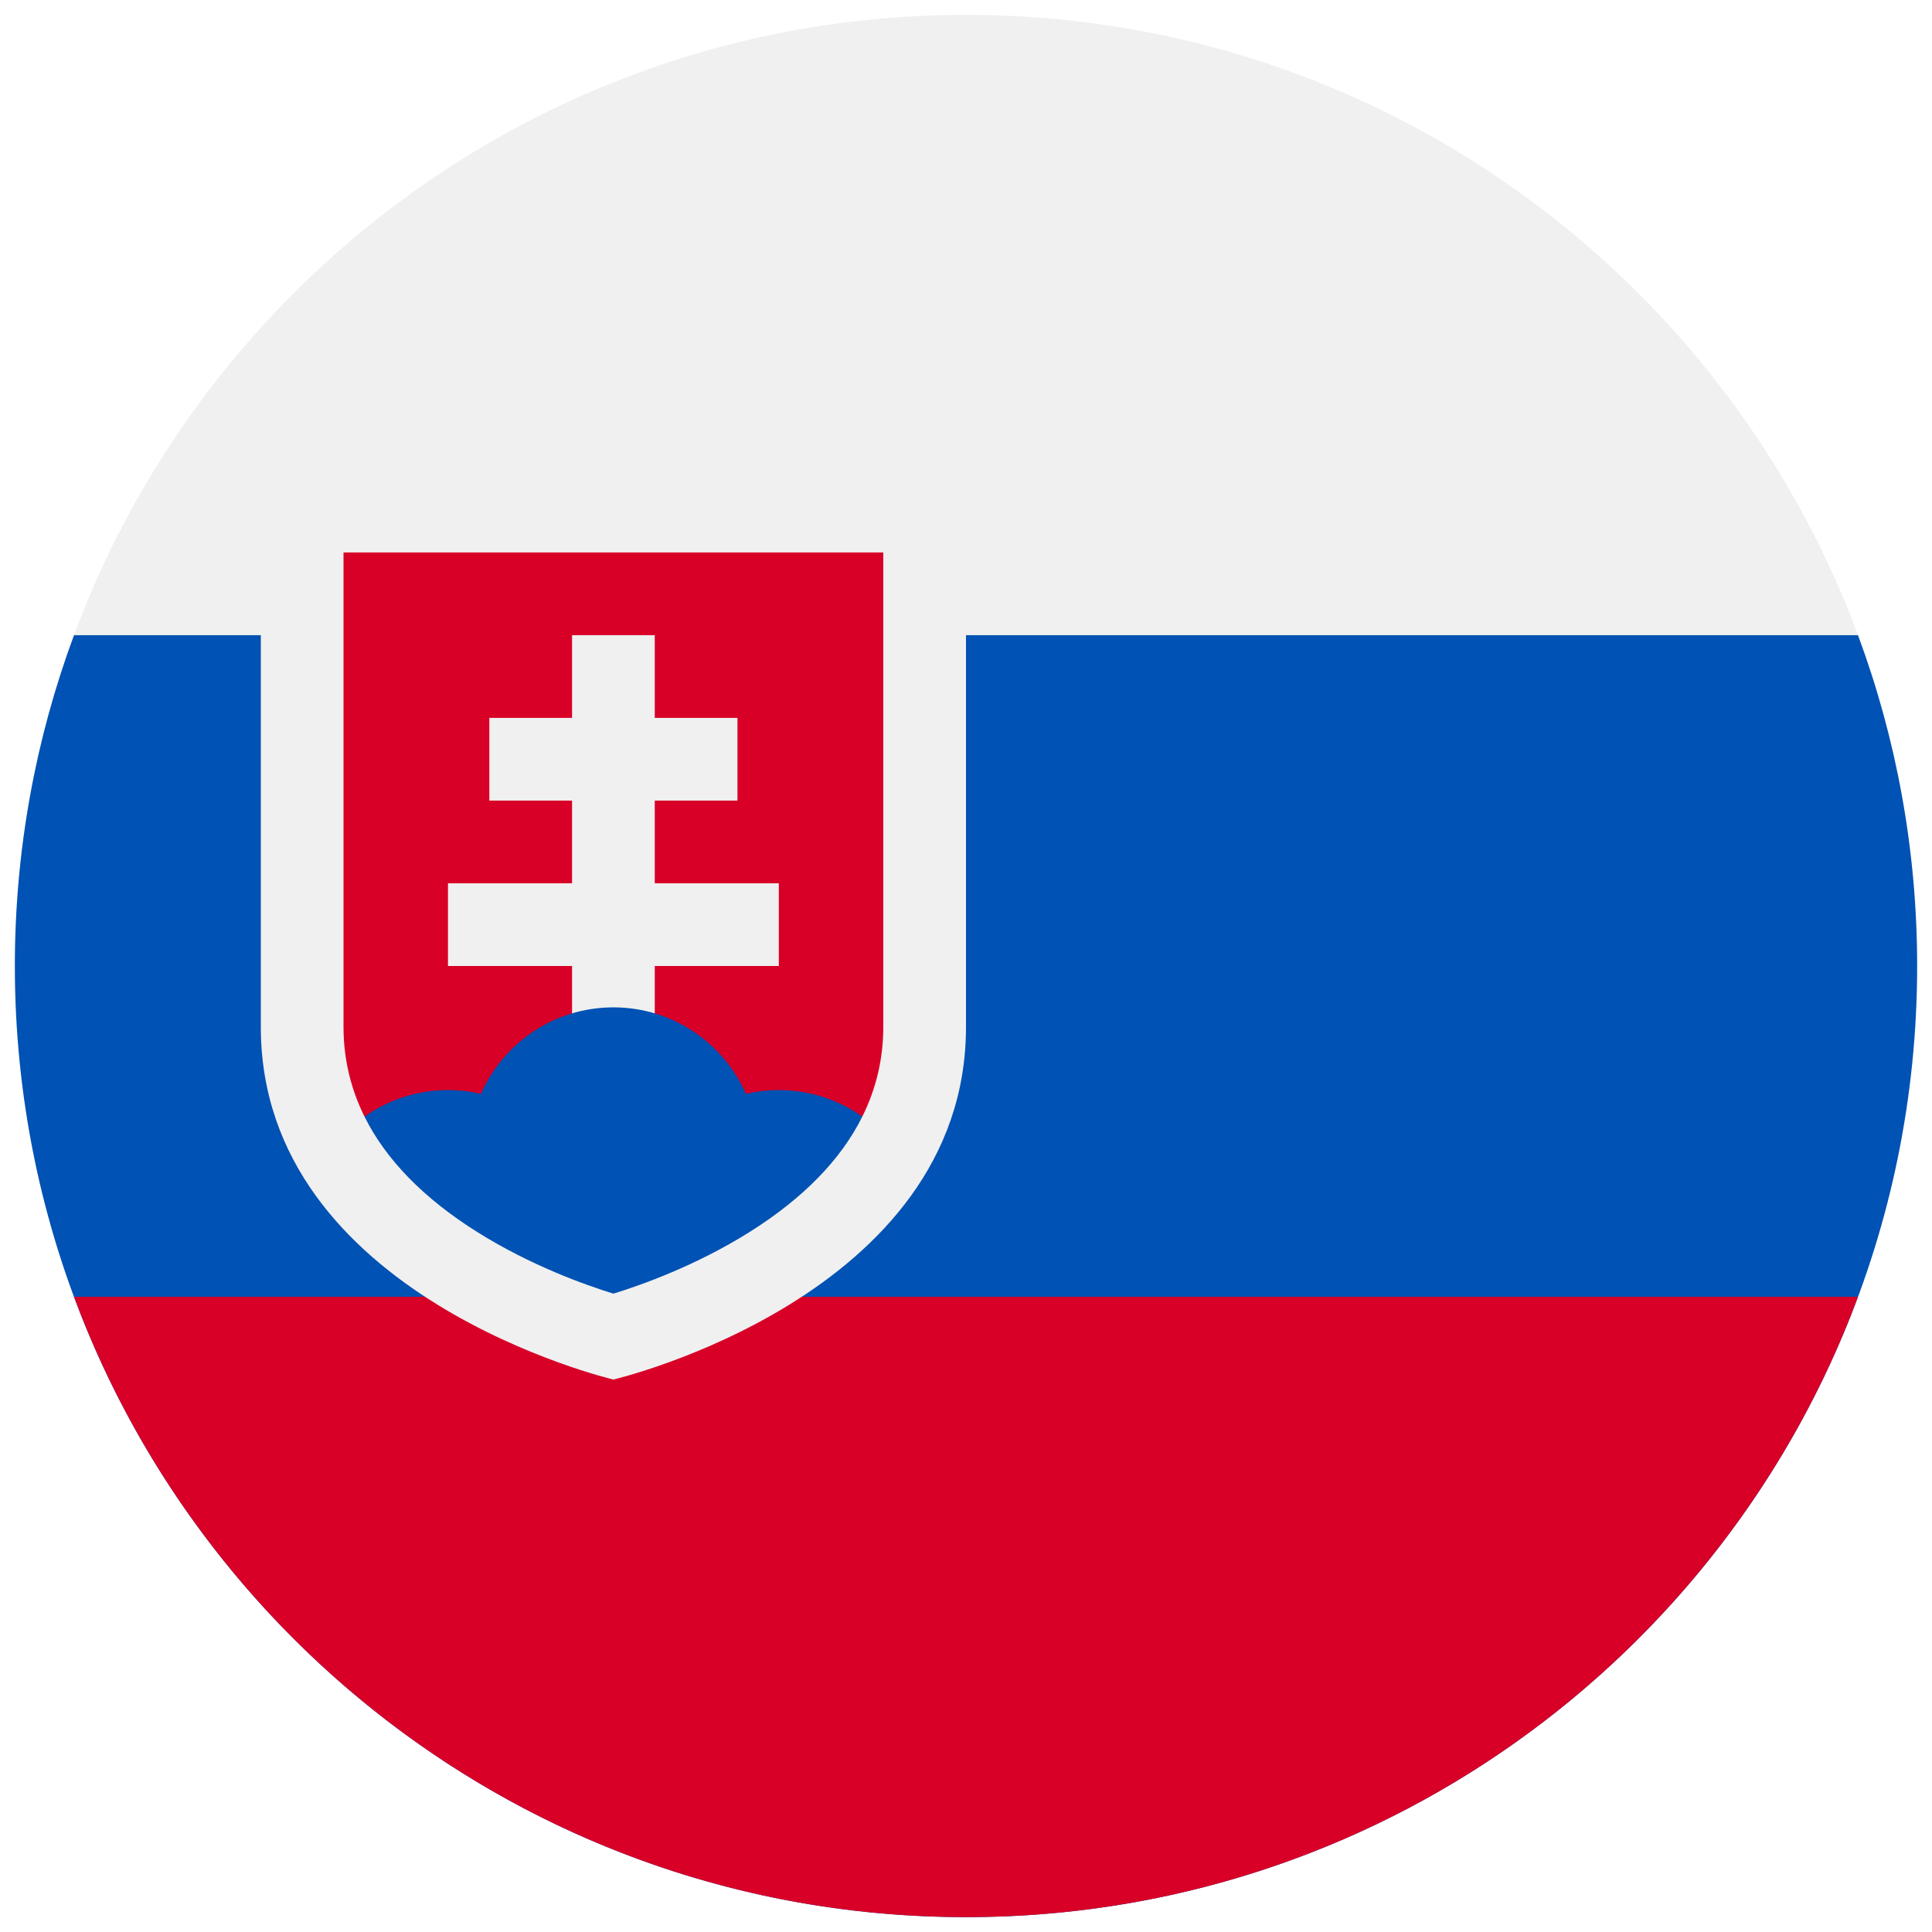 <svg width="520" height="520" viewBox="0 0 520 520" fill="none" xmlns="http://www.w3.org/2000/svg">
<g clip-path="url(#clip0_105_2432)" filter="url(#filter0_d_105_2432)">
<path d="M260 512.001C401.385 512.001 516 397.386 516 256.001C516 114.616 401.385 0.001 260 0.001C118.615 0.001 4 114.616 4 256.001C4 397.386 118.615 512.001 260 512.001Z" fill="#F0F0F0"/>
<path d="M260 512.001C401.384 512.001 516 397.385 516 256.001C516 224.687 510.368 194.69 500.077 166.958H19.923C9.633 194.69 4 224.687 4 256.001C4 397.385 118.616 512.001 260 512.001Z" fill="#0052B4"/>
<path d="M260 512.001C370.071 512.001 463.906 442.529 500.077 345.044H19.923C56.094 442.529 149.929 512.001 260 512.001Z" fill="#D80027"/>
<path d="M70.198 144.697V272.403C70.198 345.047 165.099 367.306 165.099 367.306C165.099 367.306 259.999 345.047 259.999 272.403V144.697H70.198Z" fill="#F0F0F0"/>
<path d="M92.459 144.697V272.403C92.459 280.931 94.353 288.985 98.105 296.536H232.092C235.844 288.986 237.738 280.931 237.738 272.403V144.697H92.459Z" fill="#D80027"/>
<path d="M209.62 233.74H176.23V211.479H198.491V189.218H176.23V166.958H153.969V189.218H131.709V211.479H153.969V233.74H120.577V256.001H153.969V278.262H176.23V256.001H209.62V233.74Z" fill="#F0F0F0"/>
<path d="M128.471 327.611C142.816 336.626 157.554 341.86 165.099 344.188C172.644 341.861 187.382 336.626 201.727 327.611C216.193 318.519 226.334 308.121 232.092 296.536C225.741 292.043 217.992 289.393 209.621 289.393C206.573 289.393 203.612 289.754 200.765 290.417C194.732 276.709 181.037 267.132 165.1 267.132C149.163 267.132 135.467 276.709 129.435 290.417C126.588 289.754 123.626 289.393 120.579 289.393C112.208 289.393 104.459 292.043 98.108 296.536C103.863 308.12 114.004 318.518 128.471 327.611Z" fill="#0052B4"/>
</g>
<defs>
<filter id="filter0_d_105_2432" x="0" y="0.001" width="520" height="520" filterUnits="userSpaceOnUse" color-interpolation-filters="sRGB">
<feFlood flood-opacity="0" result="BackgroundImageFix"/>
<feColorMatrix in="SourceAlpha" type="matrix" values="0 0 0 0 0 0 0 0 0 0 0 0 0 0 0 0 0 0 127 0" result="hardAlpha"/>
<feOffset dy="4"/>
<feGaussianBlur stdDeviation="2"/>
<feComposite in2="hardAlpha" operator="out"/>
<feColorMatrix type="matrix" values="0 0 0 0 0 0 0 0 0 0 0 0 0 0 0 0 0 0 0.25 0"/>
<feBlend mode="normal" in2="BackgroundImageFix" result="effect1_dropShadow_105_2432"/>
<feBlend mode="normal" in="SourceGraphic" in2="effect1_dropShadow_105_2432" result="shape"/>
</filter>
<clipPath id="clip0_105_2432">
<rect width="512" height="512" fill="white" transform="translate(4 0.001)"/>
</clipPath>
</defs>
</svg>

